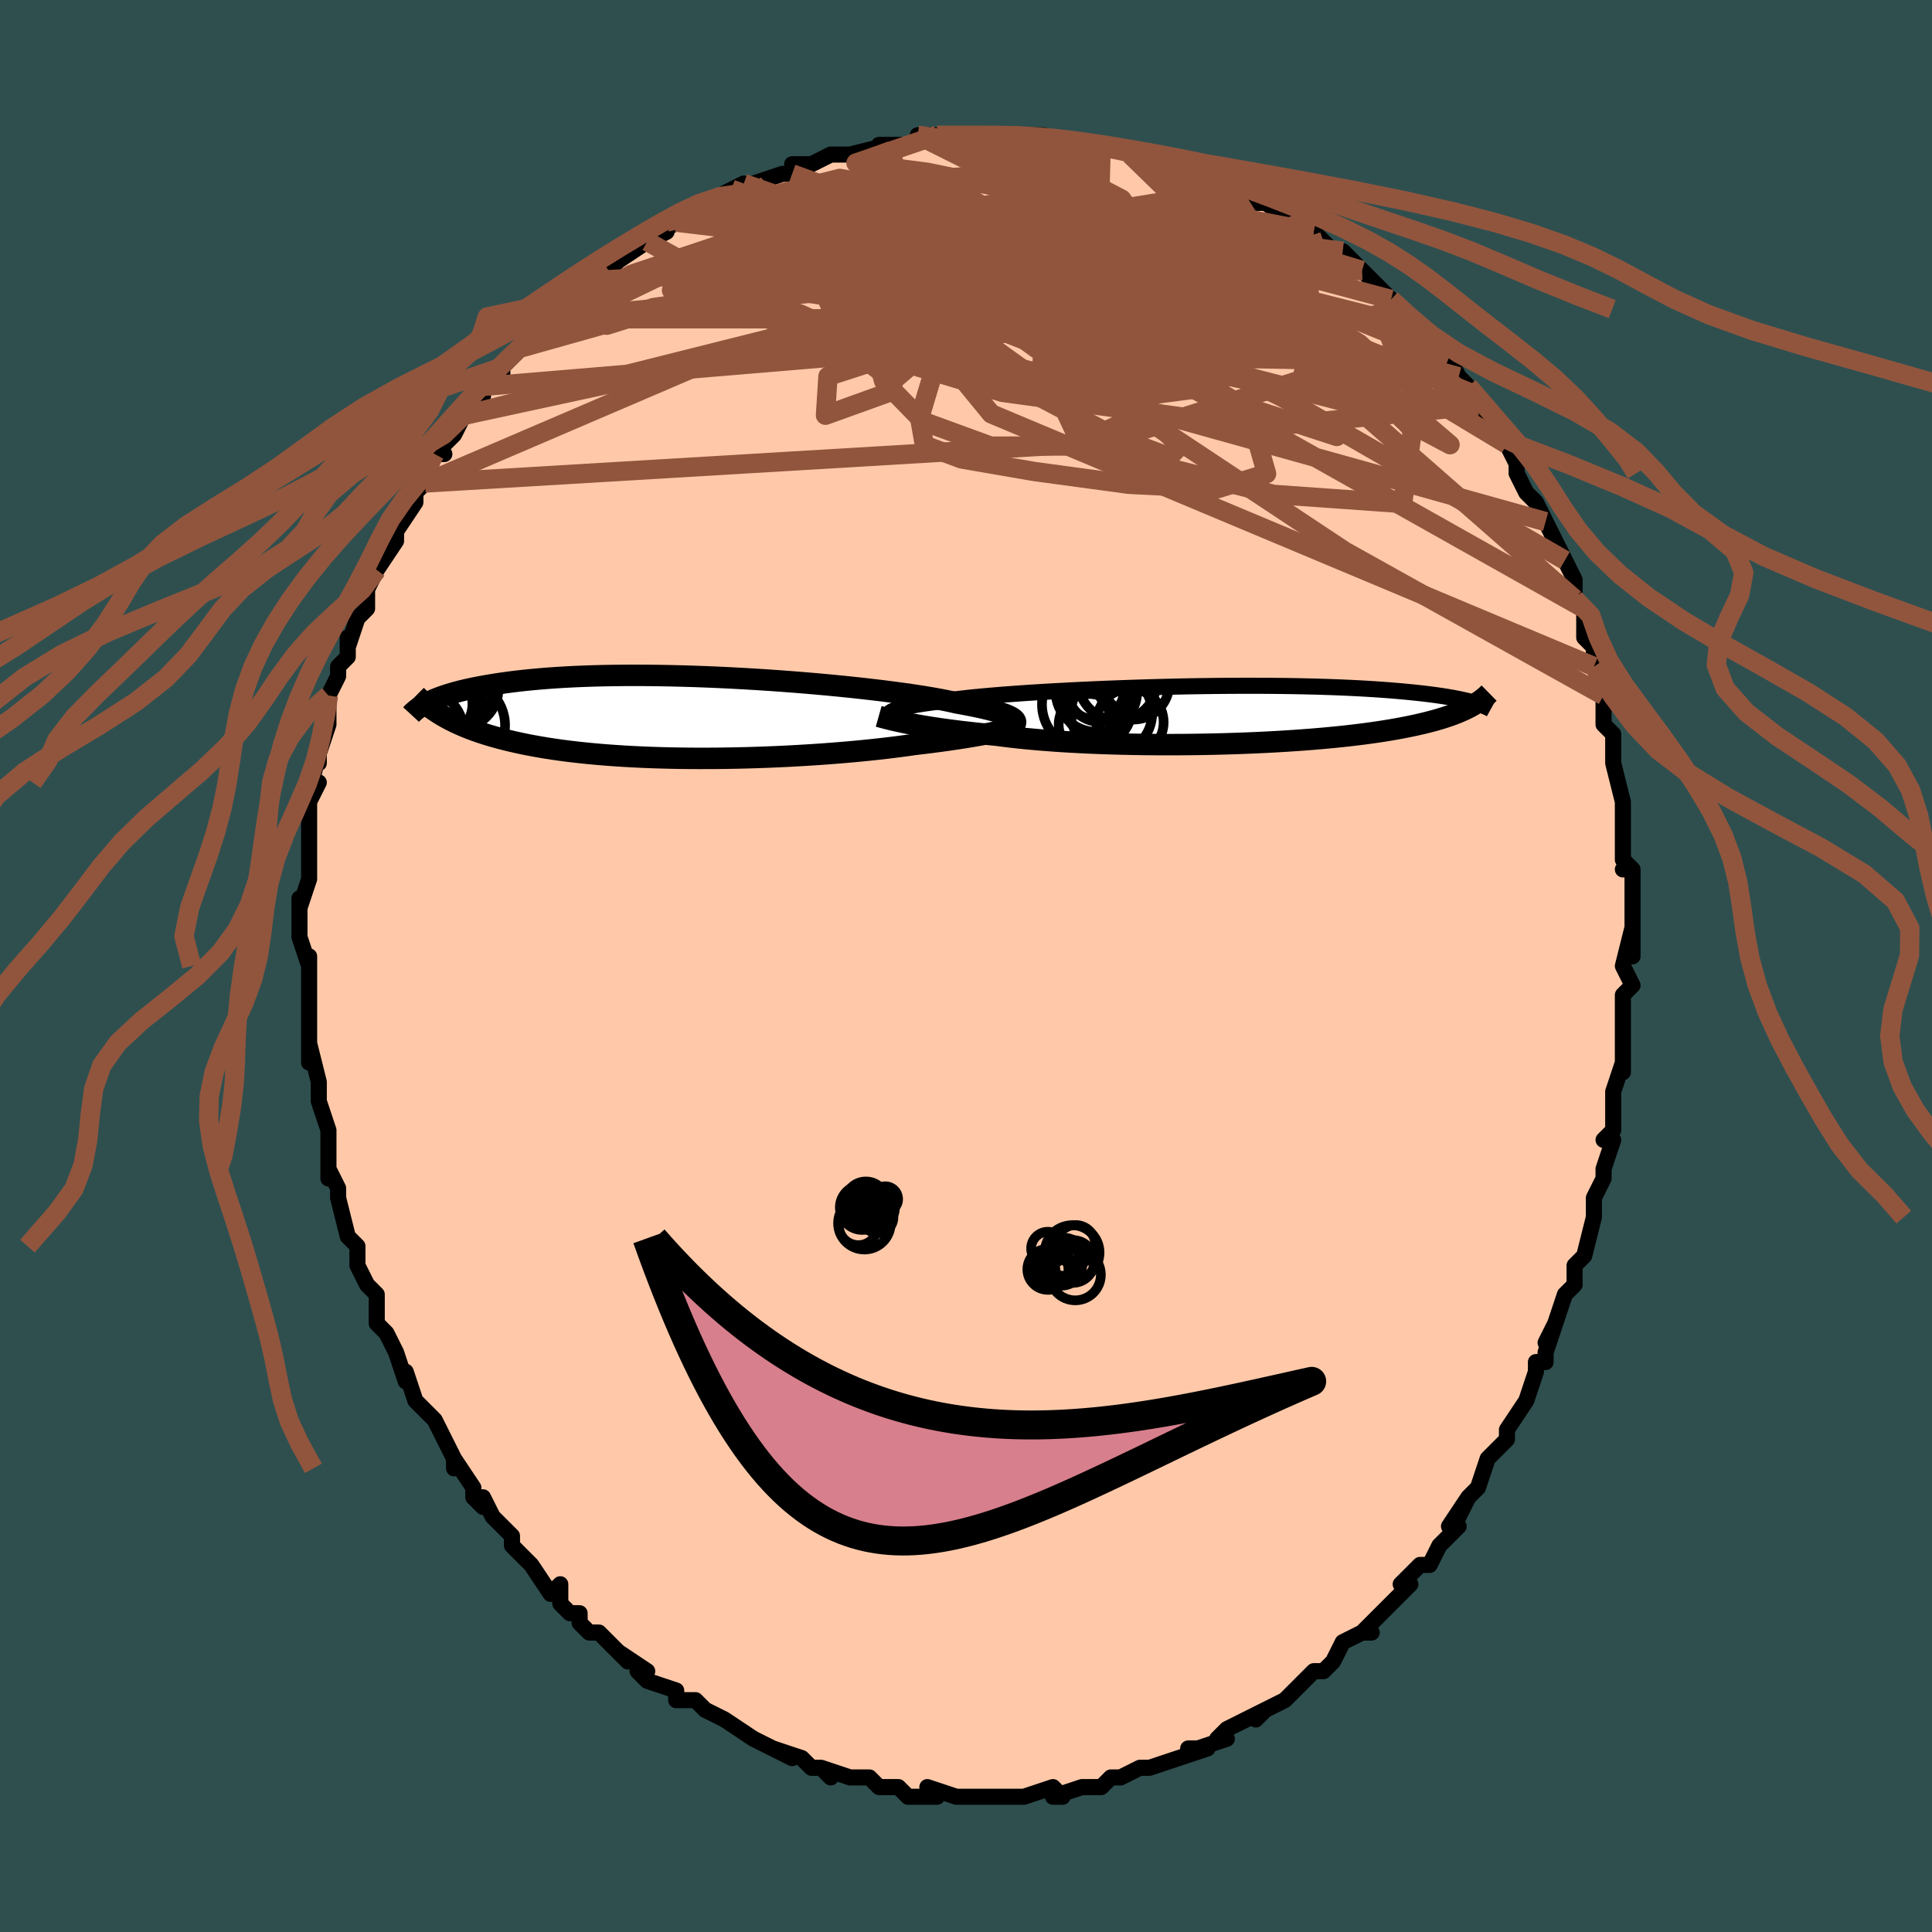 <svg viewBox="-100 -100 200 200" xmlns="http://www.w3.org/2000/svg" width="400" height="400" id="face-svg"><defs><clipPath id="leftEyeClipPath"><polyline points="32.515,0.022,32.362,-0.069,32.177,-0.163,31.961,-0.258,31.712,-0.355,31.43,-0.454,31.114,-0.555,30.765,-0.657,30.381,-0.761,29.962,-0.867,29.51,-0.974,29.023,-1.082,28.501,-1.192,27.946,-1.302,27.358,-1.413,26.736,-1.525,26.24,-1.64,25.681,-1.758,25.06,-1.879,24.378,-2.003,23.636,-2.128,22.837,-2.256,21.983,-2.384,21.076,-2.512,20.119,-2.64,19.116,-2.768,18.069,-2.894,16.982,-3.018,15.858,-3.14,14.702,-3.258,13.517,-3.373,12.306,-3.483,11.074,-3.589,9.824,-3.69,8.561,-3.785,7.287,-3.875,6.007,-3.957,4.724,-4.033,3.442,-4.102,2.164,-4.164,0.893,-4.218,-0.368,-4.264,-1.614,-4.302,-2.845,-4.332,-4.057,-4.354,-5.247,-4.368,-6.413,-4.374,-7.554,-4.371,-8.667,-4.36,-9.751,-4.342,-10.804,-4.315,-11.825,-4.281,-12.813,-4.239,-13.767,-4.19,-14.687,-4.134,-15.573,-4.072,-16.423,-4.003,-17.239,-3.929,-18.02,-3.85,-18.768,-3.765,-19.482,-3.676,-20.165,-3.583,-20.817,-3.487,-21.439,-3.388,-22.034,-3.286,-22.603,-3.183,-23.146,-3.077,-23.662,-2.969,-24.153,-2.858,-24.618,-2.745,-25.059,-2.629,-25.476,-2.512,-25.869,-2.392,-26.24,-2.272,-26.59,-2.15,-26.918,-2.027,-27.226,-1.904,-27.514,-1.78,-27.784,-1.656,-28.036,-1.532,-26.549,-0.249,-26.221,-0.058,-25.88,0.13,-25.525,0.314,-25.155,0.496,-24.772,0.675,-24.374,0.85,-23.96,1.022,-23.531,1.191,-23.087,1.355,-22.626,1.517,-22.149,1.674,-21.655,1.827,-21.145,1.977,-20.617,2.122,-20.072,2.264,-19.509,2.403,-18.926,2.538,-18.323,2.67,-17.7,2.798,-17.056,2.921,-16.39,3.04,-15.703,3.155,-14.993,3.264,-14.261,3.369,-13.507,3.468,-12.731,3.561,-11.934,3.649,-11.114,3.731,-10.274,3.807,-9.414,3.877,-8.533,3.941,-7.634,3.998,-6.716,4.049,-5.782,4.094,-4.831,4.132,-3.865,4.163,-2.886,4.188,-1.895,4.206,-0.893,4.218,0.118,4.223,1.137,4.222,2.162,4.214,3.191,4.2,4.223,4.18,5.255,4.154,6.285,4.122,7.312,4.084,8.334,4.041,9.349,3.992,10.354,3.937,11.348,3.878,12.328,3.815,13.294,3.746,14.242,3.673,15.171,3.597,16.079,3.517,16.965,3.433,17.826,3.346,18.661,3.256,19.469,3.164,20.248,3.07,20.997,2.974,21.716,2.876,22.403,2.778,23.084,2.698,23.748,2.617,24.394,2.534,25.021,2.452,25.63,2.368,26.22,2.284,26.79,2.199,27.34,2.115,27.87,2.03,28.379,1.945,28.867,1.861,29.333,1.777,29.779,1.694,30.202,1.612,30.604,1.531"></polyline></clipPath><clipPath id="rightEyeClipPath"><polyline points="-33.478,-0.26,-33.359,-0.341,-33.207,-0.421,-33.022,-0.501,-32.802,-0.58,-32.547,-0.659,-32.257,-0.738,-31.931,-0.815,-31.569,-0.893,-31.172,-0.97,-30.739,-1.046,-30.27,-1.122,-29.766,-1.198,-29.227,-1.272,-28.653,-1.346,-28.046,-1.419,-27.562,-1.497,-27.014,-1.575,-26.404,-1.653,-25.732,-1.731,-25,-1.81,-24.21,-1.888,-23.364,-1.965,-22.465,-2.041,-21.516,-2.117,-20.519,-2.19,-19.479,-2.263,-18.398,-2.333,-17.28,-2.401,-16.129,-2.466,-14.949,-2.529,-13.743,-2.588,-12.515,-2.645,-11.269,-2.698,-10.009,-2.747,-8.738,-2.793,-7.46,-2.835,-6.179,-2.872,-4.899,-2.906,-3.622,-2.935,-2.353,-2.96,-1.093,-2.98,0.154,-2.995,1.384,-3.006,2.596,-3.013,3.787,-3.014,4.955,-3.012,6.098,-3.004,7.213,-2.993,8.299,-2.977,9.355,-2.956,10.38,-2.932,11.371,-2.903,12.33,-2.871,13.254,-2.835,14.144,-2.795,15,-2.752,15.822,-2.706,16.609,-2.658,17.364,-2.606,18.085,-2.553,18.775,-2.497,19.435,-2.439,20.065,-2.38,20.668,-2.32,21.246,-2.259,21.798,-2.197,22.324,-2.133,22.825,-2.068,23.301,-2.001,23.752,-1.934,24.18,-1.865,24.585,-1.796,24.968,-1.726,25.329,-1.655,25.67,-1.583,25.991,-1.512,26.292,-1.44,26.576,-1.368,26.841,-1.295,26.555,-0.832,26.296,-0.698,26.024,-0.564,25.738,-0.432,25.438,-0.302,25.123,-0.173,24.793,-0.046,24.447,0.08,24.085,0.204,23.706,0.326,23.31,0.447,22.896,0.566,22.465,0.682,22.015,0.797,21.546,0.91,21.058,1.022,20.551,1.132,20.024,1.241,19.474,1.348,18.903,1.453,18.308,1.557,17.689,1.658,17.045,1.757,16.376,1.854,15.681,1.949,14.961,2.04,14.215,2.13,13.442,2.216,12.645,2.299,11.821,2.378,10.973,2.455,10.101,2.527,9.205,2.596,8.285,2.661,7.344,2.722,6.383,2.779,5.401,2.831,4.401,2.879,3.385,2.921,2.353,2.96,1.307,2.993,0.249,3.02,-0.819,3.043,-1.895,3.06,-2.978,3.072,-4.064,3.078,-5.153,3.078,-6.241,3.073,-7.326,3.062,-8.407,3.044,-9.481,3.021,-10.546,2.992,-11.598,2.957,-12.637,2.916,-13.659,2.869,-14.663,2.816,-15.646,2.758,-16.605,2.693,-17.54,2.623,-18.448,2.548,-19.328,2.467,-20.177,2.382,-20.994,2.291,-21.778,2.196,-22.528,2.097,-23.271,2.028,-23.996,1.957,-24.702,1.884,-25.389,1.808,-26.056,1.731,-26.703,1.652,-27.328,1.571,-27.932,1.489,-28.514,1.406,-29.074,1.322,-29.612,1.237,-30.126,1.152,-30.617,1.067,-31.084,0.981,-31.528,0.897"></polyline></clipPath><filter id="fuzzy"><feTurbulence id="turbulence" baseFrequency="0.05" numOctaves="3" type="noise" result="noise"></feTurbulence><feDisplacementMap in="SourceGraphic" in2="noise" scale="2"></feDisplacementMap></filter><linearGradient id="rainbowGradient" x1="0%" y1="0%" x2="100%" y2="0%"><stop offset="0%" style="stop-color: rgb(220, 208, 186);  stop-opacity: 1"></stop><stop offset="50%" style="stop-color: rgb(44, 34, 43);  stop-opacity: 1"></stop><stop offset="100%" style="stop-color: rgb(220, 208, 186);  stop-opacity: 1"></stop></linearGradient></defs><title>That&#39;s an ugly face</title><desc>CREATED BY XUAN TANG, MORE INFO AT TXSTC55.GITHUB.IO</desc><rect x="-100" y="-100" width="100%" height="100%" opacity="1" fill="rgb(47, 79, 79)"></rect><polyline id="faceContour" points="68,0,69,2,68,3,68,4,68,4,68,7,68,11,68,10,67,13,67,13,67,14,67,15,67,17,66,18,67,18,66,21,66,22,65,24,65,24,65,26,65,26,64,30,63,31,63,33,63,33,62,34,62,34,61,37,60,39,61,37,60,40,60,41,59,41,59,42,58,45,58,45,56,48,56,49,56,49,55,50,54,51,53,54,52,55,51,57,52,55,50,58,51,58,50,59,49,60,48,62,47,62,45,64,46,64,45,65,44,66,43,67,41,69,42,69,41,69,41,69,39,70,38,72,37,73,36,73,34,75,34,75,34,75,33,76,31,77,30,78,31,77,29,78,27,79,26,80,27,80,24,81,23,81,25,81,22,82,22,82,19,83,19,83,18,83,16,84,16,84,16,84,15,84,14,85,13,85,12,85,9,86,10,86,9,85,6,86,6,86,4,86,5,86,5,86,1,86,2,86,1,86,-1,86,-1,86,-4,85,-3,86,-4,86,-6,86,-7,85,-9,85,-9,85,-10,84,-12,84,-12,84,-15,83,-14,84,-15,83,-16,83,-17,82,-20,81,-18,82,-20,81,-22,80,-22,80,-22,80,-25,78,-25,78,-25,78,-27,77,-28,76,-29,76,-30,76,-30,75,-33,74,-34,73,-33,73,-36,71,-36,71,-35,72,-38,69,-39,69,-40,68,-40,67,-41,67,-42,66,-42,64,-43,65,-45,62,-46,61,-45,62,-47,60,-47,59,-47,59,-49,57,-50,55,-50,56,-51,55,-51,54,-53,51,-53,52,-53,51,-54,49,-54,49,-55,47,-57,45,-57,45,-58,42,-58,42,-58,43,-59,40,-59,40,-60,38,-61,37,-61,35,-61,36,-61,34,-62,33,-63,31,-63,31,-63,29,-64,28,-65,24,-65,24,-65,23,-66,21,-66,22,-66,21,-66,17,-66,17,-67,14,-67,12,-67,12,-67,12,-68,8,-68,10,-68,8,-68,9,-68,5,-68,4,-68,3,-68,3,-68,-1,-68,0,-69,-3,-69,-3,-69,-5,-69,-7,-69,-6,-68,-9,-68,-12,-68,-12,-68,-13,-68,-15,-68,-16,-68,-17,-67,-19,-68,-18,-67,-22,-67,-21,-67,-22,-66,-25,-66,-27,-66,-28,-66,-28,-65,-30,-65,-31,-64,-32,-64,-34,-64,-33,-63,-36,-62,-37,-62,-39,-62,-39,-61,-41,-61,-41,-59,-44,-59,-45,-60,-44,-59,-46,-59,-45,-57,-48,-57,-49,-56,-50,-56,-50,-55,-53,-54,-53,-55,-53,-53,-55,-52,-57,-52,-57,-50,-59,-50,-60,-48,-61,-48,-62,-48,-62,-46,-64,-45,-65,-46,-64,-45,-65,-43,-67,-43,-67,-41,-69,-41,-69,-40,-70,-39,-70,-38,-71,-37,-72,-37,-72,-36,-73,-33,-75,-33,-75,-31,-76,-33,-75,-30,-77,-31,-77,-28,-78,-27,-79,-26,-79,-24,-80,-25,-80,-23,-81,-23,-80,-22,-81,-19,-82,-18,-82,-16,-83,-18,-83,-16,-83,-14,-84,-14,-84,-12,-84,-12,-84,-8,-85,-9,-85,-9,-85,-6,-85,-4,-86,-3,-86,-5,-86,-3,-86,-1,-86,1,-86,1,-86,4,-86,4,-86,5,-86,5,-86,7,-86,8,-86,8,-86,11,-85,11,-85,11,-85,13,-85,15,-85,14,-85,17,-84,17,-84,19,-83,20,-83,21,-83,23,-83,23,-82,24,-82,27,-81,26,-81,27,-81,27,-81,30,-79,31,-79,31,-79,34,-77,35,-77,35,-76,36,-76,37,-75,37,-75,37,-75,39,-73,39,-74,41,-72,42,-71,42,-71,44,-69,44,-69,45,-68,45,-68,47,-66,49,-64,48,-65,49,-64,50,-63,51,-61,52,-60,52,-59,53,-59,53,-58,55,-55,56,-54,56,-54,57,-52,57,-53,57,-51,58,-49,59,-48,60,-46,60,-46,61,-44,61,-44,61,-44,62,-42,63,-40,63,-38,63,-38,64,-37,64,-34,65,-33,65,-32,65,-33,65,-31,66,-28,66,-28,66,-25,67,-24,67,-24,67,-21,67,-21,67,-21,68,-17,68,-16,68,-15,68,-16,68,-11,69,-10,68,-10,69,-10,69,-9,69,-6,69,-5,69,-1,69,-4,68,0,69,2" fill="#ffc9a9" stroke="black" stroke-width="1.667" stroke-linejoin="round" filter="url(#fuzzy)"></polyline><g transform="translate(25.643 -25.996)"><polyline id="rightCountour" points="-33.478,-0.26,-33.359,-0.341,-33.207,-0.421,-33.022,-0.501,-32.802,-0.58,-32.547,-0.659,-32.257,-0.738,-31.931,-0.815,-31.569,-0.893,-31.172,-0.97,-30.739,-1.046,-30.27,-1.122,-29.766,-1.198,-29.227,-1.272,-28.653,-1.346,-28.046,-1.419,-27.562,-1.497,-27.014,-1.575,-26.404,-1.653,-25.732,-1.731,-25,-1.81,-24.21,-1.888,-23.364,-1.965,-22.465,-2.041,-21.516,-2.117,-20.519,-2.19,-19.479,-2.263,-18.398,-2.333,-17.28,-2.401,-16.129,-2.466,-14.949,-2.529,-13.743,-2.588,-12.515,-2.645,-11.269,-2.698,-10.009,-2.747,-8.738,-2.793,-7.46,-2.835,-6.179,-2.872,-4.899,-2.906,-3.622,-2.935,-2.353,-2.96,-1.093,-2.98,0.154,-2.995,1.384,-3.006,2.596,-3.013,3.787,-3.014,4.955,-3.012,6.098,-3.004,7.213,-2.993,8.299,-2.977,9.355,-2.956,10.38,-2.932,11.371,-2.903,12.33,-2.871,13.254,-2.835,14.144,-2.795,15,-2.752,15.822,-2.706,16.609,-2.658,17.364,-2.606,18.085,-2.553,18.775,-2.497,19.435,-2.439,20.065,-2.38,20.668,-2.32,21.246,-2.259,21.798,-2.197,22.324,-2.133,22.825,-2.068,23.301,-2.001,23.752,-1.934,24.18,-1.865,24.585,-1.796,24.968,-1.726,25.329,-1.655,25.67,-1.583,25.991,-1.512,26.292,-1.44,26.576,-1.368,26.841,-1.295,26.555,-0.832,26.296,-0.698,26.024,-0.564,25.738,-0.432,25.438,-0.302,25.123,-0.173,24.793,-0.046,24.447,0.08,24.085,0.204,23.706,0.326,23.31,0.447,22.896,0.566,22.465,0.682,22.015,0.797,21.546,0.91,21.058,1.022,20.551,1.132,20.024,1.241,19.474,1.348,18.903,1.453,18.308,1.557,17.689,1.658,17.045,1.757,16.376,1.854,15.681,1.949,14.961,2.04,14.215,2.13,13.442,2.216,12.645,2.299,11.821,2.378,10.973,2.455,10.101,2.527,9.205,2.596,8.285,2.661,7.344,2.722,6.383,2.779,5.401,2.831,4.401,2.879,3.385,2.921,2.353,2.96,1.307,2.993,0.249,3.02,-0.819,3.043,-1.895,3.06,-2.978,3.072,-4.064,3.078,-5.153,3.078,-6.241,3.073,-7.326,3.062,-8.407,3.044,-9.481,3.021,-10.546,2.992,-11.598,2.957,-12.637,2.916,-13.659,2.869,-14.663,2.816,-15.646,2.758,-16.605,2.693,-17.54,2.623,-18.448,2.548,-19.328,2.467,-20.177,2.382,-20.994,2.291,-21.778,2.196,-22.528,2.097,-23.271,2.028,-23.996,1.957,-24.702,1.884,-25.389,1.808,-26.056,1.731,-26.703,1.652,-27.328,1.571,-27.932,1.489,-28.514,1.406,-29.074,1.322,-29.612,1.237,-30.126,1.152,-30.617,1.067,-31.084,0.981,-31.528,0.897" fill="white" stroke="white" stroke-width="0" stroke-linejoin="round" filter="url(#fuzzy)"></polyline></g><g transform="translate(-27.731 -25.715)"><polyline id="leftCountour" points="32.515,0.022,32.362,-0.069,32.177,-0.163,31.961,-0.258,31.712,-0.355,31.43,-0.454,31.114,-0.555,30.765,-0.657,30.381,-0.761,29.962,-0.867,29.51,-0.974,29.023,-1.082,28.501,-1.192,27.946,-1.302,27.358,-1.413,26.736,-1.525,26.24,-1.64,25.681,-1.758,25.06,-1.879,24.378,-2.003,23.636,-2.128,22.837,-2.256,21.983,-2.384,21.076,-2.512,20.119,-2.64,19.116,-2.768,18.069,-2.894,16.982,-3.018,15.858,-3.14,14.702,-3.258,13.517,-3.373,12.306,-3.483,11.074,-3.589,9.824,-3.69,8.561,-3.785,7.287,-3.875,6.007,-3.957,4.724,-4.033,3.442,-4.102,2.164,-4.164,0.893,-4.218,-0.368,-4.264,-1.614,-4.302,-2.845,-4.332,-4.057,-4.354,-5.247,-4.368,-6.413,-4.374,-7.554,-4.371,-8.667,-4.36,-9.751,-4.342,-10.804,-4.315,-11.825,-4.281,-12.813,-4.239,-13.767,-4.19,-14.687,-4.134,-15.573,-4.072,-16.423,-4.003,-17.239,-3.929,-18.02,-3.85,-18.768,-3.765,-19.482,-3.676,-20.165,-3.583,-20.817,-3.487,-21.439,-3.388,-22.034,-3.286,-22.603,-3.183,-23.146,-3.077,-23.662,-2.969,-24.153,-2.858,-24.618,-2.745,-25.059,-2.629,-25.476,-2.512,-25.869,-2.392,-26.24,-2.272,-26.59,-2.15,-26.918,-2.027,-27.226,-1.904,-27.514,-1.78,-27.784,-1.656,-28.036,-1.532,-26.549,-0.249,-26.221,-0.058,-25.88,0.13,-25.525,0.314,-25.155,0.496,-24.772,0.675,-24.374,0.85,-23.96,1.022,-23.531,1.191,-23.087,1.355,-22.626,1.517,-22.149,1.674,-21.655,1.827,-21.145,1.977,-20.617,2.122,-20.072,2.264,-19.509,2.403,-18.926,2.538,-18.323,2.67,-17.7,2.798,-17.056,2.921,-16.39,3.04,-15.703,3.155,-14.993,3.264,-14.261,3.369,-13.507,3.468,-12.731,3.561,-11.934,3.649,-11.114,3.731,-10.274,3.807,-9.414,3.877,-8.533,3.941,-7.634,3.998,-6.716,4.049,-5.782,4.094,-4.831,4.132,-3.865,4.163,-2.886,4.188,-1.895,4.206,-0.893,4.218,0.118,4.223,1.137,4.222,2.162,4.214,3.191,4.2,4.223,4.18,5.255,4.154,6.285,4.122,7.312,4.084,8.334,4.041,9.349,3.992,10.354,3.937,11.348,3.878,12.328,3.815,13.294,3.746,14.242,3.673,15.171,3.597,16.079,3.517,16.965,3.433,17.826,3.346,18.661,3.256,19.469,3.164,20.248,3.07,20.997,2.974,21.716,2.876,22.403,2.778,23.084,2.698,23.748,2.617,24.394,2.534,25.021,2.452,25.63,2.368,26.22,2.284,26.79,2.199,27.34,2.115,27.87,2.03,28.379,1.945,28.867,1.861,29.333,1.777,29.779,1.694,30.202,1.612,30.604,1.531" fill="white" stroke="white" stroke-width="0" stroke-linejoin="round" filter="url(#fuzzy)"></polyline></g><g transform="translate(25.643 -25.996)"><polyline id="rightUpper" points="-33.157,0.582,-33.286,0.494,-33.4,0.407,-33.495,0.321,-33.569,0.236,-33.621,0.151,-33.649,0.068,-33.649,-0.015,-33.622,-0.098,-33.566,-0.179,-33.478,-0.26,-33.359,-0.341,-33.207,-0.421,-33.022,-0.501,-32.802,-0.58,-32.547,-0.659,-32.257,-0.738,-31.931,-0.815,-31.569,-0.893,-31.172,-0.97,-30.739,-1.046,-30.27,-1.122,-29.766,-1.198,-29.227,-1.272,-28.653,-1.346,-28.046,-1.419,-27.562,-1.497,-27.014,-1.575,-26.404,-1.653,-25.732,-1.731,-25,-1.81,-24.21,-1.888,-23.364,-1.965,-22.465,-2.041,-21.516,-2.117,-20.519,-2.19,-19.479,-2.263,-18.398,-2.333,-17.28,-2.401,-16.129,-2.466,-14.949,-2.529,-13.743,-2.588,-12.515,-2.645,-11.269,-2.698,-10.009,-2.747,-8.738,-2.793,-7.46,-2.835,-6.179,-2.872,-4.899,-2.906,-3.622,-2.935,-2.353,-2.96,-1.093,-2.98,0.154,-2.995,1.384,-3.006,2.596,-3.013,3.787,-3.014,4.955,-3.012,6.098,-3.004,7.213,-2.993,8.299,-2.977,9.355,-2.956,10.38,-2.932,11.371,-2.903,12.33,-2.871,13.254,-2.835,14.144,-2.795,15,-2.752,15.822,-2.706,16.609,-2.658,17.364,-2.606,18.085,-2.553,18.775,-2.497,19.435,-2.439,20.065,-2.38,20.668,-2.32,21.246,-2.259,21.798,-2.197,22.324,-2.133,22.825,-2.068,23.301,-2.001,23.752,-1.934,24.18,-1.865,24.585,-1.796,24.968,-1.726,25.329,-1.655,25.67,-1.583,25.991,-1.512,26.292,-1.44,26.576,-1.368,26.841,-1.295,27.09,-1.223,27.323,-1.151,27.54,-1.079,27.742,-1.008,27.931,-0.937,28.105,-0.866,28.267,-0.795,28.416,-0.725,28.554,-0.656,28.68,-0.587" fill="none" stroke="black" stroke-width="1.667" stroke-linejoin="round" filter="url(#fuzzy)"></polyline><polyline id="rightLower" points="-34.681,0.152,-34.468,0.212,-34.233,0.277,-33.976,0.345,-33.696,0.417,-33.393,0.491,-33.067,0.569,-32.718,0.648,-32.345,0.73,-31.948,0.813,-31.528,0.897,-31.084,0.981,-30.617,1.067,-30.126,1.152,-29.612,1.237,-29.074,1.322,-28.514,1.406,-27.932,1.489,-27.328,1.571,-26.703,1.652,-26.056,1.731,-25.389,1.808,-24.702,1.884,-23.996,1.957,-23.271,2.028,-22.528,2.097,-21.778,2.196,-20.994,2.291,-20.177,2.382,-19.328,2.467,-18.448,2.548,-17.54,2.623,-16.605,2.693,-15.646,2.758,-14.663,2.816,-13.659,2.869,-12.637,2.916,-11.598,2.957,-10.546,2.992,-9.481,3.021,-8.407,3.044,-7.326,3.062,-6.241,3.073,-5.153,3.078,-4.064,3.078,-2.978,3.072,-1.895,3.06,-0.819,3.043,0.249,3.02,1.307,2.993,2.353,2.96,3.385,2.921,4.401,2.879,5.401,2.831,6.383,2.779,7.344,2.722,8.285,2.661,9.205,2.596,10.101,2.527,10.973,2.455,11.821,2.378,12.645,2.299,13.442,2.216,14.215,2.13,14.961,2.04,15.681,1.949,16.376,1.854,17.045,1.757,17.689,1.658,18.308,1.557,18.903,1.453,19.474,1.348,20.024,1.241,20.551,1.132,21.058,1.022,21.546,0.91,22.015,0.797,22.465,0.682,22.896,0.566,23.31,0.447,23.706,0.326,24.085,0.204,24.447,0.08,24.793,-0.046,25.123,-0.173,25.438,-0.302,25.738,-0.432,26.024,-0.564,26.296,-0.698,26.555,-0.832,26.801,-0.969,27.035,-1.106,27.256,-1.245,27.467,-1.386,27.666,-1.527,27.854,-1.67,28.033,-1.814,28.201,-1.959,28.36,-2.106,28.51,-2.253" fill="none" stroke="black" stroke-width="2.222" stroke-linejoin="round" filter="url(#fuzzy)"></polyline><!--[--><circle r="4.71" cx="-13.067" cy="-1.086" stroke="black" fill="none" stroke-width="1" filter="url(#fuzzy)" clip-path="url(#rightEyeClipPath)"></circle><circle r="3.161" cx="-12.888" cy="0.996" stroke="black" fill="none" stroke-width="1" filter="url(#fuzzy)" clip-path="url(#rightEyeClipPath)"></circle><circle r="4.204" cx="-10.574" cy="-0.167" stroke="black" fill="none" stroke-width="1" filter="url(#fuzzy)" clip-path="url(#rightEyeClipPath)"></circle><circle r="3.316" cx="-11.83" cy="-2.591" stroke="black" fill="none" stroke-width="1" filter="url(#fuzzy)" clip-path="url(#rightEyeClipPath)"></circle><circle r="3.475" cx="-8.658" cy="0.764" stroke="black" fill="none" stroke-width="1" filter="url(#fuzzy)" clip-path="url(#rightEyeClipPath)"></circle><circle r="4.066" cx="-9.95" cy="-3.487" stroke="black" fill="none" stroke-width="1" filter="url(#fuzzy)" clip-path="url(#rightEyeClipPath)"></circle><circle r="3.077" cx="-12.347" cy="-2.636" stroke="black" fill="none" stroke-width="1" filter="url(#fuzzy)" clip-path="url(#rightEyeClipPath)"></circle><circle r="3.132" cx="-12.315" cy="-1.027" stroke="black" fill="none" stroke-width="1" filter="url(#fuzzy)" clip-path="url(#rightEyeClipPath)"></circle><circle r="3.709" cx="-8.305" cy="-3.223" stroke="black" fill="none" stroke-width="1" filter="url(#fuzzy)" clip-path="url(#rightEyeClipPath)"></circle><circle r="4.232" cx="-12.142" cy="-2.478" stroke="black" fill="none" stroke-width="1" filter="url(#fuzzy)" clip-path="url(#rightEyeClipPath)"></circle><!--]--></g><g transform="translate(-27.731 -25.715)"><polyline id="leftUpper" points="32.678,0.822,32.746,0.751,32.801,0.677,32.841,0.602,32.863,0.525,32.866,0.446,32.847,0.366,32.804,0.283,32.735,0.198,32.639,0.111,32.515,0.022,32.362,-0.069,32.177,-0.163,31.961,-0.258,31.712,-0.355,31.43,-0.454,31.114,-0.555,30.765,-0.657,30.381,-0.761,29.962,-0.867,29.51,-0.974,29.023,-1.082,28.501,-1.192,27.946,-1.302,27.358,-1.413,26.736,-1.525,26.24,-1.64,25.681,-1.758,25.06,-1.879,24.378,-2.003,23.636,-2.128,22.837,-2.256,21.983,-2.384,21.076,-2.512,20.119,-2.64,19.116,-2.768,18.069,-2.894,16.982,-3.018,15.858,-3.14,14.702,-3.258,13.517,-3.373,12.306,-3.483,11.074,-3.589,9.824,-3.69,8.561,-3.785,7.287,-3.875,6.007,-3.957,4.724,-4.033,3.442,-4.102,2.164,-4.164,0.893,-4.218,-0.368,-4.264,-1.614,-4.302,-2.845,-4.332,-4.057,-4.354,-5.247,-4.368,-6.413,-4.374,-7.554,-4.371,-8.667,-4.36,-9.751,-4.342,-10.804,-4.315,-11.825,-4.281,-12.813,-4.239,-13.767,-4.19,-14.687,-4.134,-15.573,-4.072,-16.423,-4.003,-17.239,-3.929,-18.02,-3.85,-18.768,-3.765,-19.482,-3.676,-20.165,-3.583,-20.817,-3.487,-21.439,-3.388,-22.034,-3.286,-22.603,-3.183,-23.146,-3.077,-23.662,-2.969,-24.153,-2.858,-24.618,-2.745,-25.059,-2.629,-25.476,-2.512,-25.869,-2.392,-26.24,-2.272,-26.59,-2.15,-26.918,-2.027,-27.226,-1.904,-27.514,-1.78,-27.784,-1.656,-28.036,-1.532,-28.27,-1.407,-28.488,-1.284,-28.69,-1.16,-28.877,-1.037,-29.049,-0.915,-29.208,-0.793,-29.354,-0.672,-29.487,-0.552,-29.607,-0.434,-29.716,-0.316" fill="none" stroke="black" stroke-width="2.222" stroke-linejoin="round" filter="url(#fuzzy)"></polyline><polyline id="leftLower" points="33.445,0.823,33.254,0.882,33.044,0.944,32.813,1.009,32.561,1.078,32.289,1.148,31.995,1.221,31.68,1.296,31.343,1.373,30.985,1.451,30.604,1.531,30.202,1.612,29.779,1.694,29.333,1.777,28.867,1.861,28.379,1.945,27.87,2.03,27.34,2.115,26.79,2.199,26.22,2.284,25.63,2.368,25.021,2.452,24.394,2.534,23.748,2.617,23.084,2.698,22.403,2.778,21.716,2.876,20.997,2.974,20.248,3.07,19.469,3.164,18.661,3.256,17.826,3.346,16.965,3.433,16.079,3.517,15.171,3.597,14.242,3.673,13.294,3.746,12.328,3.815,11.348,3.878,10.354,3.937,9.349,3.992,8.334,4.041,7.312,4.084,6.285,4.122,5.255,4.154,4.223,4.18,3.191,4.2,2.162,4.214,1.137,4.222,0.118,4.223,-0.893,4.218,-1.895,4.206,-2.886,4.188,-3.865,4.163,-4.831,4.132,-5.782,4.094,-6.716,4.049,-7.634,3.998,-8.533,3.941,-9.414,3.877,-10.274,3.807,-11.114,3.731,-11.934,3.649,-12.731,3.561,-13.507,3.468,-14.261,3.369,-14.993,3.264,-15.703,3.155,-16.39,3.04,-17.056,2.921,-17.7,2.798,-18.323,2.67,-18.926,2.538,-19.509,2.403,-20.072,2.264,-20.617,2.122,-21.145,1.977,-21.655,1.827,-22.149,1.674,-22.626,1.517,-23.087,1.355,-23.531,1.191,-23.96,1.022,-24.374,0.85,-24.772,0.675,-25.155,0.496,-25.525,0.314,-25.88,0.13,-26.221,-0.058,-26.549,-0.249,-26.864,-0.443,-27.167,-0.639,-27.457,-0.838,-27.735,-1.039,-28.002,-1.243,-28.258,-1.449,-28.503,-1.657,-28.738,-1.868,-28.962,-2.08,-29.177,-2.294" fill="none" stroke="black" stroke-width="2.222" stroke-linejoin="round" filter="url(#fuzzy)"></polyline><!--[--><circle r="4" cx="-28.312" cy="1.293" stroke="black" fill="none" stroke-width="1" filter="url(#fuzzy)" clip-path="url(#leftEyeClipPath)"></circle><circle r="3.54" cx="-26.902" cy="-1.423" stroke="black" fill="none" stroke-width="1" filter="url(#fuzzy)" clip-path="url(#leftEyeClipPath)"></circle><circle r="4.134" cx="-25.382" cy="-3.186" stroke="black" fill="none" stroke-width="1" filter="url(#fuzzy)" clip-path="url(#leftEyeClipPath)"></circle><circle r="4.702" cx="-27.028" cy="-3.062" stroke="black" fill="none" stroke-width="1" filter="url(#fuzzy)" clip-path="url(#leftEyeClipPath)"></circle><circle r="4.169" cx="-24.824" cy="-3.046" stroke="black" fill="none" stroke-width="1" filter="url(#fuzzy)" clip-path="url(#leftEyeClipPath)"></circle><circle r="3.322" cx="-25.859" cy="-1.071" stroke="black" fill="none" stroke-width="1" filter="url(#fuzzy)" clip-path="url(#leftEyeClipPath)"></circle><circle r="4.151" cx="-26.86" cy="-0.302" stroke="black" fill="none" stroke-width="1" filter="url(#fuzzy)" clip-path="url(#leftEyeClipPath)"></circle><circle r="3.174" cx="-24.533" cy="-2.73" stroke="black" fill="none" stroke-width="1" filter="url(#fuzzy)" clip-path="url(#leftEyeClipPath)"></circle><circle r="4.737" cx="-24.722" cy="0.807" stroke="black" fill="none" stroke-width="1" filter="url(#fuzzy)" clip-path="url(#leftEyeClipPath)"></circle><circle r="4.8" cx="-27.314" cy="0.196" stroke="black" fill="none" stroke-width="1" filter="url(#fuzzy)" clip-path="url(#leftEyeClipPath)"></circle><!--]--></g><g id="hairs"><!--[--><polyline points="60,-46,16.177,-58.231,19.906,-64.239,28.598,-67.011,33.943,-68.065,35.51,-68.747,34.384,-69.631,31.505,-70.579,27.051,-71.266,20.503,-71.56,11.296,-71.525,-0.371,-71.241,-13.06,-70.75,-24.176,-70.191,-30.486,-69.955,-28.626,-70.458,-15.138,-70.78,13.963,-65.144,64,-37" fill="none" stroke="rgb(145, 85, 61)" stroke-width="2" stroke-linejoin="round" filter="url(#fuzzy)"></polyline><polyline points="53,-58,43.49,-66.118,45.117,-61.909,42.998,-58.905,33.539,-59.672,20.555,-62.511,9.695,-65.662,4.295,-68.07,4.377,-69.189,7.795,-68.963,11.77,-67.861,14.005,-66.619,13.499,-65.776,11.016,-65.365,8.732,-65.026,8.654,-64.438,10.59,-63.743,11.551,-63.673,8.146,-65.261,0.676,-69.196,-6.343,-74.967,-12.663,-79.669,-30,-77" fill="none" stroke="rgb(145, 85, 61)" stroke-width="2" stroke-linejoin="round" filter="url(#fuzzy)"></polyline><polyline points="56,-54,46.613,-59.652,33.205,-69.975,22.206,-75.619,12.461,-76.457,5.875,-74.098,4.927,-70.261,8.724,-66.618,13.048,-64.593,13.743,-64.798,10.072,-66.603,5.415,-68.467,5.019,-69.004,12.205,-68.062,25,-67.012,35.635,-68.098,35.302,-73.012,20,-83" fill="none" stroke="rgb(145, 85, 61)" stroke-width="2" stroke-linejoin="round" filter="url(#fuzzy)"></polyline><polyline points="17,-84,45.226,-56.546,50.109,-53.964,44.182,-59.038,33.632,-65.531,21.963,-70.892,10.441,-74.056,-0.716,-74.979,-11.015,-74.3,-19.286,-72.897,-24.17,-71.459,-24.912,-70.236,-21.988,-69.034,-17.193,-67.504,-12.594,-65.464,-7.727,-62.84,3.765,-59.384,30.375,-55.74,53,-58" fill="none" stroke="rgb(145, 85, 61)" stroke-width="2" stroke-linejoin="round" filter="url(#fuzzy)"></polyline><polyline points="-31,-77,-13.074,-81.533,1.183,-79.021,8.872,-72.68,10.019,-66.362,9.88,-61.855,12.567,-59.496,18.045,-58.991,23.697,-59.719,26.974,-60.98,26.749,-62.289,23.312,-63.553,17.852,-65.011,11.955,-67.042,7.204,-69.921,4.822,-73.571,5.456,-77.34,8.966,-79.991,13.861,-80.089,15.719,-76.565,3.176,-68.928,-52,-57" fill="none" stroke="rgb(145, 85, 61)" stroke-width="2" stroke-linejoin="round" filter="url(#fuzzy)"></polyline><polyline points="-56,-50,14.225,-54.191,34.789,-60.721,35.986,-66.748,32.134,-70.072,28.281,-70.331,23.915,-68.813,17.293,-67.182,8.324,-66.483,-1.233,-66.953,-9.22,-68.326,-14.33,-70.162,-16.324,-72.006,-15.55,-73.473,-12.529,-74.344,-7.968,-74.686,-3.022,-74.866,0.558,-75.313,1.025,-76.056,-1.143,-76.328,0.453,-74.434,18.907,-66.847,62,-42" fill="none" stroke="rgb(145, 85, 61)" stroke-width="2" stroke-linejoin="round" filter="url(#fuzzy)"></polyline><polyline points="24,-82,32.468,-69.93,18.51,-74.105,3.274,-78.224,-6.63,-79.849,-10.183,-79.425,-8.896,-77.534,-5.244,-74.846,-1.612,-72.271,0.455,-70.684,0.642,-70.465,-0.19,-71.299,-0.644,-72.369,0.253,-72.782,2.54,-71.916,5.881,-69.566,10.346,-66.102,14.963,-62.955,13.48,-63.211,-4.501,-70.437,-27,-79" fill="none" stroke="rgb(145, 85, 61)" stroke-width="2" stroke-linejoin="round" filter="url(#fuzzy)"></polyline><polyline points="39,-74,5.945,-77.988,-6.252,-76.934,-10.678,-75.966,-12.248,-76.263,-11.758,-77.455,-10.225,-78.532,-8.873,-78.574,-8.362,-77.13,-8.714,-74.217,-9.495,-70.154,-9.844,-65.409,-8.535,-60.567,-4.455,-56.385,2.564,-53.816,11.046,-53.829,17.666,-56.875,17.346,-61.985,4.065,-65.852,-25.035,-63.274,-56,-50" fill="none" stroke="rgb(145, 85, 61)" stroke-width="2" stroke-linejoin="round" filter="url(#fuzzy)"></polyline><polyline points="52,-59,40.162,-58.139,22.527,-62.71,11.59,-62.979,7.047,-60.987,7.212,-59.604,9.28,-60.08,9.633,-62.221,5.661,-65.083,-2.189,-67.674,-10.167,-69.568,-13.494,-71.153,-9.801,-73.266,-1.179,-76.406,7.222,-80.091,11.644,-83.002,12.305,-84.266,5,-86" fill="none" stroke="rgb(145, 85, 61)" stroke-width="2" stroke-linejoin="round" filter="url(#fuzzy)"></polyline><polyline points="53,-59,12.563,-75.153,-4.32,-80.365,-8.404,-81.581,-6.842,-80.971,-4.556,-79.273,-3.073,-77.074,-1.594,-74.837,0.836,-72.753,4.234,-70.854,8.054,-69.211,11.928,-67.967,15.738,-67.227,19.008,-66.994,20.334,-67.25,17.631,-68.022,9.332,-69.205,-4.119,-70.212,-19.636,-70.02,-32.396,-68.156,-37.18,-66.333,-27.314,-69.426,11,-85" fill="none" stroke="rgb(145, 85, 61)" stroke-width="2" stroke-linejoin="round" filter="url(#fuzzy)"></polyline><polyline points="53,-59,19.468,-72.938,13.977,-70.876,16.73,-64.624,15.805,-60.751,9.995,-60.724,1.744,-62.895,-6.014,-64.9,-10.433,-65.408,-9.56,-64.744,-3.533,-64.372,5.135,-65.688,12.827,-68.904,16.804,-72.759,16.364,-75.197,12.847,-74.394,9.976,-69.16,15.586,-58.601,39.225,-42.931,66,-28" fill="none" stroke="rgb(145, 85, 61)" stroke-width="2" stroke-linejoin="round" filter="url(#fuzzy)"></polyline><polyline points="50,-63,38.995,-67.427,37.813,-64.918,29.022,-66.776,16.476,-71.006,7.072,-74.657,3.703,-76.21,5.217,-75.462,8.861,-73.22,12.322,-70.946,14.467,-70.115,15.133,-71.472,14.596,-74.615,13.088,-78.251,10.384,-81.004,5.407,-82.141,-3.825,-81.429,-19.338,-77.507,-45,-65" fill="none" stroke="rgb(145, 85, 61)" stroke-width="2" stroke-linejoin="round" filter="url(#fuzzy)"></polyline><polyline points="41,-72,1.768,-70.407,-1.905,-74.465,-0.984,-77.294,3.001,-77.987,10.057,-76.736,17.439,-74.092,21.46,-71.219,19.925,-69.431,13.756,-69.276,6.972,-70.071,4.712,-70.271,10.134,-68.369,21.95,-63.898,34.151,-58.234,38.381,-54.816,28.526,-58.028,8.741,-70.068,14,-85" fill="none" stroke="rgb(145, 85, 61)" stroke-width="2" stroke-linejoin="round" filter="url(#fuzzy)"></polyline><polyline points="4,-86,19.635,-61.591,15.332,-59.632,18.465,-57.274,22.17,-53.854,21.049,-52.702,15.356,-54.833,7.347,-59.041,-1.043,-63.599,-8.5,-67.416,-14.162,-70.235,-17.747,-72.204,-19.597,-73.402,-20.204,-73.707,-19.492,-72.987,-16.764,-71.219,-11.936,-68.332,-7.325,-64.208,-7.603,-59.516,-14.547,-57.013,-14.29,-61.041,35,-77" fill="none" stroke="rgb(145, 85, 61)" stroke-width="2" stroke-linejoin="round" filter="url(#fuzzy)"></polyline><polyline points="45,-68,6.482,-59.202,7.773,-61.019,8.007,-64.219,5.624,-66.423,2.882,-67.908,0.771,-68.765,-0.483,-68.926,-1.178,-68.773,-1.972,-69.03,-3.457,-70.176,-5.838,-72.057,-8.984,-73.987,-12.658,-75.202,-16.489,-75.33,-19.585,-74.681,-20.212,-74.221,-16.362,-75.018,-7.657,-77.172,2.973,-78.901,13.494,-77.158,44,-69" fill="none" stroke="rgb(145, 85, 61)" stroke-width="2" stroke-linejoin="round" filter="url(#fuzzy)"></polyline><polyline points="63,-38,31.189,-65.868,17.675,-73.093,10.805,-73.479,9.432,-71.322,14.499,-66.957,23.091,-60.978,29.943,-55.067,31.118,-50.963,26,-49.399,16.846,-49.865,7.066,-51.191,-0.449,-52.487,-4.306,-53.915,-4.798,-56.74,-3.141,-62.278,0.241,-70.076,7.105,-76.956,20.19,-79.076,36,-76" fill="none" stroke="rgb(145, 85, 61)" stroke-width="2" stroke-linejoin="round" filter="url(#fuzzy)"></polyline><polyline points="65,-31,2.613,-57.159,-9.134,-71.487,-5.874,-77.412,1.076,-78.221,8.844,-76.583,16.479,-74.44,23.072,-72.832,27.817,-71.862,30.289,-71.106,30.254,-70.266,27.414,-69.565,21.744,-69.528,14.339,-70.422,7.769,-71.975,4.916,-73.718,6.578,-75.417,9.892,-76.684,9.494,-75.769,-2.108,-69.522,-52,-57" fill="none" stroke="rgb(145, 85, 61)" stroke-width="2" stroke-linejoin="round" filter="url(#fuzzy)"></polyline><polyline points="-23,-81,-25.346,-74.661,-12.076,-77.377,-0.048,-78.444,7.734,-77.013,10.573,-74.572,8.523,-72.306,2.906,-70.646,-3.857,-69.555,-9.28,-68.865,-11.89,-68.434,-11.647,-68.182,-9.64,-68.131,-7.389,-68.437,-6.101,-69.321,-6.101,-70.884,-6.719,-72.941,-6.946,-75.087,-6.646,-76.904,-7.395,-78.045,-11.839,-77.998,-21.602,-75.958,-34.627,-71.602,-43,-67" fill="none" stroke="rgb(145, 85, 61)" stroke-width="2" stroke-linejoin="round" filter="url(#fuzzy)"></polyline><polyline points="-3,-86,9.119,-79.101,13.826,-73.461,5.285,-72.277,-5.4,-73.393,-10.933,-75.131,-10.399,-76.467,-6.082,-76.994,-0.352,-76.811,5.645,-76.207,11.722,-75.364,17.732,-74.382,22.887,-73.529,25.889,-73.306,25.902,-74.017,23.722,-75.09,21.862,-74.99,22.307,-72.612,21.953,-69.896,8.866,-72.39,-30,-77" fill="none" stroke="rgb(145, 85, 61)" stroke-width="2" stroke-linejoin="round" filter="url(#fuzzy)"></polyline><polyline points="36,-76,21.427,-76.779,28.36,-70.359,29.045,-64.829,19.21,-63.525,5.001,-65.474,-6.217,-67.67,-10.881,-67.843,-9.761,-65.812,-5.434,-63.054,0.73,-61.24,9.149,-61.033,19.173,-62.144,25.872,-64.292,20.407,-68.033,-18,-82" fill="none" stroke="rgb(145, 85, 61)" stroke-width="2" stroke-linejoin="round" filter="url(#fuzzy)"></polyline><polyline points="-38,-71,-18.833,-72.036,3.632,-70.394,19.84,-66.643,29.558,-64.052,32.15,-64.51,28.145,-67.688,20.162,-72.122,12.014,-76.307,6.991,-79.239,6.446,-80.488,9.383,-79.947,13.225,-77.532,15.467,-73.164,15.116,-67.456,12.604,-63.221,10.588,-66.05,37,-75" fill="none" stroke="rgb(145, 85, 61)" stroke-width="2" stroke-linejoin="round" filter="url(#fuzzy)"></polyline><polyline points="47,-66,29.147,-70.537,4.312,-71.075,-9.043,-68.397,-11.347,-65.789,-9.229,-64.947,-6.265,-66.028,-2.574,-68.226,1.987,-70.203,6.564,-70.629,10.595,-69.057,14.737,-66.71,19.385,-66.224,22.536,-69.619,21.463,-75.454,20.293,-78.267,41,-72" fill="none" stroke="rgb(145, 85, 61)" stroke-width="2" stroke-linejoin="round" filter="url(#fuzzy)"></polyline><polyline points="14,-85,13.843,-79.554,0.417,-78.373,-4.59,-77.146,-0.377,-75.896,7.069,-75.528,12.481,-76.323,14.172,-77.779,13.495,-79.08,12.933,-79.609,14.298,-79.192,17.776,-78.017,22.144,-76.328,25.881,-74.149,28.182,-71.352,28.748,-68.34,26.574,-66.913,19.895,-69.617,7.535,-75.731,-24,-80" fill="none" stroke="rgb(145, 85, 61)" stroke-width="2" stroke-linejoin="round" filter="url(#fuzzy)"></polyline><polyline points="-46,-64,-21.263,-70.965,3.251,-71.641,12.53,-72.037,10.074,-72.915,4.891,-72.763,3.544,-71.018,7.589,-68.422,14.723,-66.141,21.372,-64.971,24.817,-65.095,24.068,-66.259,19.696,-68.024,13.241,-69.926,6.608,-71.591,1.572,-72.872,-0.693,-73.957,-0.073,-75.24,2.296,-76.96,4.583,-78.797,5.697,-79.751,6.49,-78.356,8.012,-73.194,2.506,-64.401,-50,-60" fill="none" stroke="rgb(145, 85, 61)" stroke-width="2" stroke-linejoin="round" filter="url(#fuzzy)"></polyline><polyline points="-22,-81,-16.687,-74.538,-12.305,-64.167,-7.573,-60.573,-4.819,-62.94,-3.252,-67.527,-1.73,-71.542,0.178,-73.891,2.393,-74.527,4.822,-73.765,7.474,-72.064,10.195,-70.073,12.473,-68.565,13.711,-68.119,13.795,-68.745,13.455,-69.801,13.96,-70.447,16.106,-70.516,19.045,-71.128,20.034,-74.033,16.114,-79.386,6.776,-84.268,-5,-86" fill="none" stroke="rgb(145, 85, 61)" stroke-width="2" stroke-linejoin="round" filter="url(#fuzzy)"></polyline><polyline points="13,-85,-21.19,-73.135,-23.797,-67.989,-14.7,-65.173,-7.746,-65.329,-7.287,-67.576,-10.952,-70.181,-15.148,-72.015,-18.236,-72.739,-20.255,-72.43,-21.004,-71.378,-19,-70.063,-12.558,-69.074,-2.006,-68.958,9.501,-70.068,18.516,-72.13,25.672,-73.51,34.522,-72.523,35,-77" fill="none" stroke="rgb(145, 85, 61)" stroke-width="2" stroke-linejoin="round" filter="url(#fuzzy)"></polyline><polyline points="-3,-86,-11.388,-83.122,-3.997,-82.165,8.556,-79.561,21.772,-74.766,33.093,-69.146,40.706,-64.44,43.537,-61.81,41.326,-61.687,34.772,-63.902,25.667,-67.783,16.645,-72.23,10.4,-75.924,8.653,-77.695,11.348,-76.957,16.332,-74.086,19.635,-70.57,16.737,-68.611,5.516,-69.895,-9.78,-74.087,-18.867,-78.837,-23,-80" fill="none" stroke="rgb(145, 85, 61)" stroke-width="2" stroke-linejoin="round" filter="url(#fuzzy)"></polyline><polyline points="35,-77,25.614,-62.908,13.318,-58.646,6.425,-61.375,-0.397,-66.284,-6.605,-70.36,-10.068,-72.779,-10.012,-73.745,-7.146,-73.657,-3.042,-72.945,0.484,-72.113,2.043,-71.61,1.22,-71.539,-1.333,-71.563,-4.24,-71.214,-5.807,-70.403,-4.221,-69.591,2.054,-69.343,13.112,-69.528,26.116,-69.086,34.997,-67.412,30.633,-68.23,-5,-86" fill="none" stroke="rgb(145, 85, 61)" stroke-width="2" stroke-linejoin="round" filter="url(#fuzzy)"></polyline><polyline points="-45,-65,-20.931,-76.611,-1.115,-78.865,13.394,-77.96,20.649,-76.701,23.225,-75.317,24.393,-73.348,24.917,-70.881,23.46,-68.729,18.979,-67.966,12.336,-69.292,5.911,-72.519,2.27,-76.398,3.416,-79.003,9.973,-78.86,16.457,-77.532,-3,-86" fill="none" stroke="rgb(145, 85, 61)" stroke-width="2" stroke-linejoin="round" filter="url(#fuzzy)"></polyline><polyline points="21,-83,46.213,-55.514,45.201,-47.877,31.826,-48.824,18.627,-52.161,11.283,-55.28,10.145,-57.725,13.175,-59.745,17.701,-61.497,21.33,-62.943,22.673,-63.988,21.839,-64.546,20.204,-64.556,19.384,-64.046,20.05,-63.201,21.427,-62.347,21.758,-61.849,19.277,-62.082,13.133,-63.477,4.207,-66.359,-4.146,-70.312,-5.85,-73.522,8.265,-72.818,51,-61" fill="none" stroke="rgb(145, 85, 61)" stroke-width="2" stroke-linejoin="round" filter="url(#fuzzy)"></polyline><polyline points="-43,-67,-9.45,-66.999,-6.475,-67.483,-2.643,-68.143,2.841,-67.869,8.67,-67.222,14.214,-66.738,19.21,-66.371,23.714,-65.833,27.86,-64.995,31.507,-64.017,34.141,-63.219,35.106,-62.825,33.898,-62.795,30.323,-62.861,24.489,-62.815,16.81,-62.9,8.254,-63.943,0.721,-66.859,-3.04,-71.526,-0.956,-75.819,4.845,-76.297,2.337,-71.462,-43,-67" fill="none" stroke="rgb(145, 85, 61)" stroke-width="2" stroke-linejoin="round" filter="url(#fuzzy)"></polyline><polyline points="27,-81,34.993,-68.397,20.926,-71.715,6.643,-74.45,-1.839,-75.482,-5.639,-76.352,-7.198,-77.62,-8.216,-78.789,-9.834,-79.055,-12.969,-77.952,-17.927,-75.69,-23.704,-73.089,-27.83,-71.129,-27.137,-70.301,-19.069,-70.201,-3.371,-69.725,14.778,-68.168,18.845,-67.869,-24,-80" fill="none" stroke="rgb(145, 85, 61)" stroke-width="2" stroke-linejoin="round" filter="url(#fuzzy)"></polyline><polyline points="-8,-85,-5.634,-76.878,-6.19,-66.25,-6.613,-62.607,-8.8,-65.652,-11.106,-71.496,-11.957,-76.792,-10.631,-80.115,-6.743,-81.491,-0.44,-81.408,6.748,-80.208,11.37,-78.123,8.589,-75.605,-5.329,-73.252,-26.655,-71.475,-33,-75" fill="none" stroke="rgb(145, 85, 61)" stroke-width="2" stroke-linejoin="round" filter="url(#fuzzy)"></polyline><polyline points="-9,-85,-8.335,-83.212,-7.24,-79.946,-3.828,-78.223,3.13,-77.924,12.438,-76.679,22.794,-72.809,32.575,-66.913,39.416,-61.576,41.021,-59.664,36.634,-62.308,27.863,-67.965,17.917,-73.387,9.284,-76.042,0.883,-76.271,-12.152,-77.203,-23,-81" fill="none" stroke="rgb(145, 85, 61)" stroke-width="2" stroke-linejoin="round" filter="url(#fuzzy)"></polyline><polyline points="-3,-86,0.614,-86,3.352,-85.99,5.517,-85.94,7.571,-85.817,9.721,-85.61,11.994,-85.325,14.401,-84.969,16.989,-84.543,19.779,-84.048,22.707,-83.486,25.638,-82.855,28.459,-82.148,31.164,-81.351,33.867,-80.451,36.725,-79.448,39.819,-78.37,43.079,-77.264,46.322,-76.174,49.392,-75.102,52.337,-73.973,55.469,-72.655,59.175,-71.06,63.411,-69.342,66.901,-68" fill="none" stroke="rgb(145, 85, 61)" stroke-width="2" stroke-linejoin="round" filter="url(#fuzzy)"></polyline><polyline points="-23,-80,-25.426,-79.656,-27.636,-78.918,-29.602,-77.995,-31.554,-76.929,-33.616,-75.727,-35.795,-74.414,-38.027,-73.029,-40.247,-71.602,-42.445,-70.141,-44.67,-68.639,-46.984,-67.082,-49.411,-65.456,-51.922,-63.748,-54.448,-61.95,-56.91,-60.059,-59.251,-58.083,-61.443,-56.042,-63.489,-53.962,-65.414,-51.879,-67.26,-49.821,-69.091,-47.807,-70.986,-45.839,-73.015,-43.893,-75.212,-41.93,-77.546,-39.899,-79.948,-37.76,-82.362,-35.499,-84.798,-33.13,-87.31,-30.69,-89.881,-28.223,-92.291,-25.776,-94.104,-23.424,-95.05,-21.265,-96.626,-19" fill="none" stroke="rgb(145, 85, 61)" stroke-width="2" stroke-linejoin="round" filter="url(#fuzzy)"></polyline><polyline points="-37,-72,-38.454,-71.016,-40.307,-69.876,-42.564,-68.499,-45.133,-66.954,-47.98,-65.317,-51.217,-63.607,-54.863,-61.803,-58.671,-59.889,-62.275,-57.875,-65.476,-55.791,-68.386,-53.68,-71.298,-51.581,-74.411,-49.527,-77.647,-47.534,-80.683,-45.595,-83.184,-43.678,-85.033,-41.733,-86.413,-39.708,-87.674,-37.567,-89.121,-35.306,-90.899,-32.946,-93.051,-30.525,-95.635,-28.086,-98.696,-25.672,-102.077,-23.321,-105.398,-21.042,-108.547,-18.706,-113.106,-16" fill="none" stroke="rgb(145, 85, 61)" stroke-width="2" stroke-linejoin="round" filter="url(#fuzzy)"></polyline><polyline points="-38,-71,-40.101,-69.93,-43.431,-68.529,-47.075,-66.919,-49.942,-65.243,-52.151,-63.513,-54.338,-61.69,-56.901,-59.753,-59.862,-57.715,-63.072,-55.614,-66.406,-53.494,-69.794,-51.393,-73.169,-49.337,-76.445,-47.333,-79.584,-45.365,-82.679,-43.401,-85.975,-41.398,-89.772,-39.321,-94.263,-37.149,-99.389,-34.882,-104.819,-32.538,-110.063,-30.145,-114.684,-27.728,-118.475,-25.306,-121.525,-22.884,-124.122,-20.449,-126.537,-17.978,-128.806,-15.442,-130.709,-12.828,-132.099,-10.155,-133.448,-7.509,-135.972,-5.05,-140.591,-2.927,-146.183,-1" fill="none" stroke="rgb(145, 85, 61)" stroke-width="2" stroke-linejoin="round" filter="url(#fuzzy)"></polyline><polyline points="-39,-70,-40.935,-68.717,-42.728,-67.211,-44.391,-65.703,-46.038,-64.163,-47.728,-62.529,-49.466,-60.772,-51.229,-58.901,-53.003,-56.945,-54.795,-54.942,-56.63,-52.917,-58.534,-50.88,-60.511,-48.823,-62.531,-46.73,-64.54,-44.587,-66.475,-42.388,-68.289,-40.141,-69.95,-37.861,-71.441,-35.564,-72.743,-33.255,-73.833,-30.925,-74.69,-28.555,-75.322,-26.133,-75.778,-23.664,-76.145,-21.179,-76.533,-18.717,-77.026,-16.298,-77.665,-13.894,-78.452,-11.435,-79.376,-8.846,-80.354,-6.076,-80.957,-3.087,-80.156,0" fill="none" stroke="rgb(145, 85, 61)" stroke-width="2" stroke-linejoin="round" filter="url(#fuzzy)"></polyline><polyline points="-41,-69,-49.55,-67.192,-50.051,-65.649,-50.7,-64.133,-52.474,-62.511,-54.591,-60.748,-56.534,-58.86,-58.355,-56.886,-60.381,-54.869,-62.929,-52.836,-66.167,-50.795,-70.082,-48.735,-74.499,-46.638,-79.122,-44.489,-83.621,-42.285,-87.751,-40.033,-91.449,-37.75,-94.872,-35.448,-98.312,-33.131,-102.058,-30.791,-106.253,-28.414,-110.831,-25.991,-115.551,-23.531,-120.103,-21.056,-124.222,-18.591,-127.79,-16.142,-130.898,-13.688,-133.874,-11.179,-137.198,-8.564,-141.185,-5.821,-145.433,-2.982,-148.589,-0.172,-149.824,2.331,-152.863,4" fill="none" stroke="rgb(145, 85, 61)" stroke-width="2" stroke-linejoin="round" filter="url(#fuzzy)"></polyline><polyline points="-48,-62,-54.392,-59.815,-55.536,-57.52,-57.208,-55.278,-60.229,-53.087,-63.501,-50.954,-65.923,-48.901,-67.329,-46.937,-68.425,-45.035,-70.196,-43.133,-73.311,-41.17,-77.827,-39.101,-83.226,-36.914,-88.715,-34.624,-93.588,-32.261,-97.506,-29.859,-100.568,-27.443,-103.161,-25.026,-105.7,-22.608,-108.413,-20.173,-111.287,-17.699,-114.215,-15.17,-117.222,-12.586,-120.563,-9.976,-124.501,-7.394,-128.851,-4.894,-132.713,-2.477,-134.934,-0.032,-135.336,2.568,-136.201,5" fill="none" stroke="rgb(145, 85, 61)" stroke-width="2" stroke-linejoin="round" filter="url(#fuzzy)"></polyline><polyline points="-52,-57,-54.054,-55.014,-57.588,-52.904,-60.522,-50.77,-62.52,-48.708,-64.331,-46.764,-66.615,-44.906,-69.441,-43.053,-72.392,-41.119,-74.988,-39.056,-77.036,-36.861,-78.733,-34.556,-80.52,-32.182,-82.838,-29.775,-85.913,-27.36,-89.656,-24.949,-93.681,-22.539,-97.426,-20.112,-100.353,-17.646,-102.182,-15.121,-103.05,-12.54,-103.523,-9.934,-104.438,-7.357,-106.6,-4.866,-110.409,-2.458,-115.4,-0.019,-119.984,2.575,-122.584,5" fill="none" stroke="rgb(145, 85, 61)" stroke-width="2" stroke-linejoin="round" filter="url(#fuzzy)"></polyline><polyline points="-55,-53,-56.388,-50.449,-58.137,-48.306,-59.57,-46.241,-60.712,-44.085,-61.823,-41.819,-63.034,-39.491,-64.324,-37.155,-65.616,-34.836,-66.849,-32.524,-67.994,-30.191,-69.033,-27.812,-69.955,-25.381,-70.746,-22.915,-71.401,-20.437,-71.931,-17.961,-72.36,-15.481,-72.728,-12.976,-73.083,-10.419,-73.469,-7.797,-73.904,-5.12,-74.372,-2.416,-74.823,0.269,-75.194,2.886,-75.439,5.39,-75.565,7.755,-75.635,9.987,-75.756,12.168,-76.017,14.463,-76.432,17.027,-76.921,19.629,-77.394,21" fill="none" stroke="rgb(145, 85, 61)" stroke-width="2" stroke-linejoin="round" filter="url(#fuzzy)"></polyline><polyline points="-61,-41,-62.517,-38.956,-65.068,-36.677,-67.478,-34.408,-69.424,-32.204,-71.07,-29.973,-72.645,-27.632,-74.397,-25.181,-76.545,-22.679,-79.145,-20.189,-82.018,-17.736,-84.847,-15.301,-87.367,-12.839,-89.53,-10.309,-91.511,-7.694,-93.57,-5.011,-95.841,-2.298,-98.214,0.392,-100.37,3.006,-101.977,5.497,-102.91,7.825,-103.393,9.978,-103.96,12.041,-105.138,14.294,-106.821,17.223,-108.602,21" fill="none" stroke="rgb(145, 85, 61)" stroke-width="2" stroke-linejoin="round" filter="url(#fuzzy)"></polyline><polyline points="-66,-28,-66.286,-26.054,-66.759,-23.663,-67.343,-21.303,-68.18,-18.888,-69.274,-16.373,-70.441,-13.783,-71.447,-11.166,-72.158,-8.57,-72.59,-6.021,-72.886,-3.525,-73.246,-1.075,-73.835,1.339,-74.713,3.731,-75.804,6.119,-76.916,8.525,-77.824,10.973,-78.343,13.474,-78.398,16.028,-78.027,18.617,-77.353,21.216,-76.528,23.799,-75.679,26.348,-74.88,28.848,-74.148,31.286,-73.463,33.652,-72.808,35.947,-72.2,38.191,-71.681,40.412,-71.244,42.639,-70.769,44.88,-70.052,47.128,-68.981,49.419,-67.561,52" fill="none" stroke="rgb(145, 85, 61)" stroke-width="2" stroke-linejoin="round" filter="url(#fuzzy)"></polyline><polyline points="-66,-28,-68.194,-26.088,-69.962,-23.726,-71.204,-21.404,-71.875,-19.034,-72.156,-16.561,-72.373,-14.002,-72.749,-11.405,-73.347,-8.825,-74.2,-6.296,-75.415,-3.828,-77.161,-1.408,-79.53,0.975,-82.379,3.323,-85.305,5.639,-87.79,7.944,-89.463,10.288,-90.308,12.735,-90.65,15.317,-90.916,17.992,-91.407,20.621,-92.338,23.063,-94.089,25.487,-97.159,29" fill="none" stroke="rgb(145, 85, 61)" stroke-width="2" stroke-linejoin="round" filter="url(#fuzzy)"></polyline><polyline points="65,-31,66.967,-27.915,69.162,-24.975,71.627,-22.371,74.809,-19.924,78.796,-17.465,83.489,-14.915,88.482,-12.261,93.002,-9.52,96.218,-6.727,97.703,-3.915,97.671,-1.106,96.825,1.694,95.965,4.483,95.63,7.244,95.979,9.933,96.913,12.505,98.286,14.944,100,17.289,101.945,19.622,103.885,22.031,105.501,24.587,106.694,27.352,107.988,30.334,110.467,33" fill="none" stroke="rgb(145, 85, 61)" stroke-width="2" stroke-linejoin="round" filter="url(#fuzzy)"></polyline><polyline points="63,-38,64.662,-36.3,65.436,-34.067,66.545,-31.621,68.18,-29.051,70.091,-26.44,72.036,-23.818,73.903,-21.193,75.631,-18.584,77.151,-16.025,78.387,-13.539,79.293,-11.112,79.892,-8.691,80.285,-6.206,80.641,-3.602,81.136,-0.868,81.899,1.962,82.961,4.827,84.269,7.664,85.723,10.437,87.227,13.141,88.753,15.804,90.421,18.467,92.502,21.143,95.126,23.747,97.078,26" fill="none" stroke="rgb(145, 85, 61)" stroke-width="2" stroke-linejoin="round" filter="url(#fuzzy)"></polyline><polyline points="55,-55,57.427,-53.813,62.37,-51.93,67.868,-49.663,72.941,-47.37,77.011,-45.158,79.59,-42.966,80.514,-40.717,80.083,-38.388,78.958,-36.004,77.929,-33.594,77.672,-31.169,78.597,-28.724,80.782,-26.256,83.977,-23.779,87.687,-21.311,91.347,-18.852,94.617,-16.371,97.625,-13.828,100.9,-11.193,104.871,-8.402,109.445,-5.19,114.764,-1" fill="none" stroke="rgb(145, 85, 61)" stroke-width="2" stroke-linejoin="round" filter="url(#fuzzy)"></polyline><polyline points="52,-60,53.51,-58.259,55.329,-56.146,57.156,-54.04,58.872,-51.865,60.397,-49.623,61.827,-47.361,63.387,-45.101,65.295,-42.824,67.699,-40.507,70.685,-38.139,74.273,-35.727,78.387,-33.282,82.802,-30.812,87.158,-28.323,91.054,-25.817,94.174,-23.294,96.391,-20.75,97.79,-18.178,98.615,-15.564,99.161,-12.898,99.681,-10.176,100.327,-7.404,101.147,-4.595,102.13,-1.767,103.249,1.069,104.482,3.902,105.806,6.713,107.19,9.463,108.609,12.1,110.052,14.583,111.498,16.934,112.91,19.241,114.378,21.593,116.245,23.926,118.914,26" fill="none" stroke="rgb(145, 85, 61)" stroke-width="2" stroke-linejoin="round" filter="url(#fuzzy)"></polyline><polyline points="44,-69,45.813,-67.327,48.156,-65.34,51.02,-63.405,54.672,-61.465,58.868,-59.468,63.038,-57.411,66.64,-55.315,69.404,-53.207,71.441,-51.098,73.204,-48.981,75.324,-46.837,78.358,-44.648,82.582,-42.403,87.927,-40.101,94.087,-37.746,100.706,-35.342,107.527,-32.889,114.424,-30.387,121.313,-27.841,127.998,-25.258,134.054,-22.634,138.832,-19.952,141.682,-17.196,142.537,-14.423,142.768,-11.829,145.195,-10" fill="none" stroke="rgb(145, 85, 61)" stroke-width="2" stroke-linejoin="round" filter="url(#fuzzy)"></polyline><polyline points="11,-85,12.843,-84.917,15.377,-84.569,18.793,-84.035,22.613,-83.419,26.568,-82.751,30.763,-82.014,35.379,-81.18,40.388,-80.235,45.508,-79.195,50.376,-78.095,54.743,-76.972,58.549,-75.836,61.881,-74.664,64.871,-73.412,67.653,-72.05,70.392,-70.574,73.348,-69.017,76.895,-67.417,81.409,-65.782,87.042,-64.079,93.569,-62.248,100.611,-60.24,108.473,-57.983,118.782,-55" fill="none" stroke="rgb(145, 85, 61)" stroke-width="2" stroke-linejoin="round" filter="url(#fuzzy)"></polyline><polyline points="11,-85,12.577,-84.915,15.283,-84.562,17.795,-84.026,20.028,-83.409,22.18,-82.752,24.381,-82.053,26.665,-81.298,29.03,-80.474,31.472,-79.57,33.982,-78.583,36.526,-77.517,39.044,-76.38,41.465,-75.178,43.733,-73.915,45.835,-72.587,47.814,-71.183,49.763,-69.686,51.79,-68.084,53.969,-66.376,56.298,-64.576,58.686,-62.705,60.991,-60.771,63.104,-58.762,65.028,-56.656,66.852,-54.476,68.496,-52.427,69.368,-51" fill="none" stroke="rgb(145, 85, 61)" stroke-width="2" stroke-linejoin="round" filter="url(#fuzzy)"></polyline><!--]--></g><g id="pointNose"><g id="rightNose"><!--[--><circle r="2.214" cx="11.061" cy="30.588" stroke="black" fill="none" stroke-width="1" filter="url(#fuzzy)"></circle><circle r="1.97" cx="10.178" cy="30.107" stroke="black" fill="none" stroke-width="1" filter="url(#fuzzy)"></circle><circle r="2.033" cx="11.349" cy="28.849" stroke="black" fill="none" stroke-width="1" filter="url(#fuzzy)"></circle><circle r="2.135" cx="9.9" cy="30.953" stroke="black" fill="none" stroke-width="1" filter="url(#fuzzy)"></circle><circle r="2.652" cx="11.309" cy="31.959" stroke="black" fill="none" stroke-width="1" filter="url(#fuzzy)"></circle><circle r="1.586" cx="9.765" cy="31.461" stroke="black" fill="none" stroke-width="1" filter="url(#fuzzy)"></circle><circle r="2.837" cx="10.989" cy="29.668" stroke="black" fill="none" stroke-width="1" filter="url(#fuzzy)"></circle><circle r="2.125" cx="8.477" cy="31.402" stroke="black" fill="none" stroke-width="1" filter="url(#fuzzy)"></circle><circle r="1.732" cx="8.474" cy="29.241" stroke="black" fill="none" stroke-width="1" filter="url(#fuzzy)"></circle><circle r="1.017" cx="8.259" cy="31.529" stroke="black" fill="none" stroke-width="1" filter="url(#fuzzy)"></circle><!--]--></g><g id="leftNose"><!--[--><circle r="2.141" cx="-10.363" cy="24.445" stroke="black" fill="none" stroke-width="1" filter="url(#fuzzy)"></circle><circle r="2.017" cx="-11.142" cy="26.879" stroke="black" fill="none" stroke-width="1" filter="url(#fuzzy)"></circle><circle r="1.327" cx="-8.354" cy="24.131" stroke="black" fill="none" stroke-width="1" filter="url(#fuzzy)"></circle><circle r="2.322" cx="-10.738" cy="25" stroke="black" fill="none" stroke-width="1" filter="url(#fuzzy)"></circle><circle r="1.11" cx="-11.069" cy="25.476" stroke="black" fill="none" stroke-width="1" filter="url(#fuzzy)"></circle><circle r="1.845" cx="-9.204" cy="25.061" stroke="black" fill="none" stroke-width="1" filter="url(#fuzzy)"></circle><circle r="1.573" cx="-10.085" cy="24.342" stroke="black" fill="none" stroke-width="1" filter="url(#fuzzy)"></circle><circle r="1.643" cx="-9.154" cy="26.014" stroke="black" fill="none" stroke-width="1" filter="url(#fuzzy)"></circle><circle r="2.724" cx="-10.519" cy="26.628" stroke="black" fill="none" stroke-width="1" filter="url(#fuzzy)"></circle><circle r="1.876" cx="-10.326" cy="25.274" stroke="black" fill="none" stroke-width="1" filter="url(#fuzzy)"></circle><!--]--></g></g><g id="mouth"><polyline points="-33.021,28.189,-32.502,29.632,-31.983,31.035,-31.465,32.399,-30.948,33.723,-30.431,35.008,-29.914,36.255,-29.397,37.464,-28.881,38.635,-28.364,39.769,-27.847,40.866,-27.33,41.927,-26.812,42.952,-26.293,43.941,-25.774,44.896,-25.254,45.815,-24.732,46.701,-24.21,47.553,-23.686,48.371,-23.16,49.157,-22.633,49.91,-22.104,50.63,-21.574,51.32,-21.041,51.978,-20.506,52.605,-19.969,53.202,-19.429,53.768,-18.887,54.306,-18.342,54.814,-17.794,55.294,-17.243,55.745,-16.689,56.168,-16.131,56.564,-15.571,56.933,-15.007,57.276,-14.439,57.592,-13.867,57.883,-13.291,58.149,-12.712,58.389,-12.128,58.605,-11.539,58.798,-10.947,58.966,-10.349,59.112,-9.747,59.235,-9.14,59.335,-8.528,59.414,-7.911,59.471,-7.288,59.507,-6.66,59.523,-6.026,59.518,-5.387,59.494,-4.742,59.45,-4.091,59.388,-3.433,59.307,-2.77,59.208,-2.1,59.091,-1.423,58.958,-0.74,58.807,-0.05,58.64,0.647,58.457,1.351,58.259,2.062,58.046,2.781,57.818,3.507,57.576,4.241,57.32,4.982,57.051,5.732,56.769,6.489,56.474,7.255,56.167,8.029,55.849,8.811,55.52,9.602,55.179,10.402,54.828,11.21,54.468,12.028,54.098,12.854,53.718,13.69,53.33,14.535,52.934,15.39,52.53,16.255,52.119,17.129,51.7,18.013,51.276,18.908,50.845,19.812,50.408,20.727,49.966,21.652,49.519,22.589,49.068,23.535,48.613,24.493,48.154,25.462,47.692,26.442,47.228,27.433,46.761,28.435,46.292,29.45,45.822,30.476,45.351,31.513,44.88,32.563,44.408,33.625,43.936,34.699,43.465,35.786,42.996,35.786,42.996,35.098,43.149,34.41,43.302,33.722,43.456,33.034,43.61,32.346,43.764,31.658,43.917,30.969,44.07,30.281,44.223,29.593,44.374,28.905,44.525,28.217,44.674,27.529,44.821,26.841,44.967,26.153,45.111,25.465,45.253,24.777,45.392,24.089,45.529,23.401,45.663,22.713,45.794,22.025,45.922,21.336,46.047,20.648,46.167,19.96,46.285,19.272,46.398,18.584,46.506,17.896,46.611,17.208,46.711,16.52,46.806,15.832,46.896,15.144,46.98,14.456,47.059,13.768,47.133,13.08,47.2,12.392,47.262,11.703,47.317,11.015,47.366,10.327,47.408,9.639,47.443,8.951,47.471,8.263,47.492,7.575,47.505,6.887,47.51,6.199,47.508,5.511,47.497,4.823,47.478,4.135,47.45,3.447,47.414,2.759,47.368,2.071,47.313,1.382,47.249,0.694,47.176,0.006,47.092,-0.682,46.998,-1.37,46.895,-2.058,46.78,-2.746,46.656,-3.434,46.52,-4.122,46.373,-4.81,46.215,-5.498,46.045,-6.186,45.864,-6.874,45.671,-7.562,45.466,-8.251,45.248,-8.939,45.018,-9.627,44.775,-10.315,44.519,-11.003,44.25,-11.691,43.968,-12.379,43.672,-13.067,43.363,-13.755,43.039,-14.443,42.702,-15.131,42.349,-15.819,41.983,-16.507,41.601,-17.195,41.205,-17.883,40.793,-18.572,40.366,-19.26,39.923,-19.948,39.464,-20.636,38.99,-21.324,38.499,-22.012,37.992,-22.7,37.468,-23.388,36.927,-24.076,36.369,-24.764,35.793,-25.452,35.2,-26.14,34.59,-26.828,33.962,-27.516,33.315,-28.205,32.65,-28.893,31.967,-29.581,31.265,-30.269,30.544,-30.957,29.803,-31.645,29.044,-32.333,28.265" fill="rgb(215,127,140)" stroke="black" stroke-width="3" stroke-linejoin="round" filter="url(#fuzzy)"></polyline></g></svg>